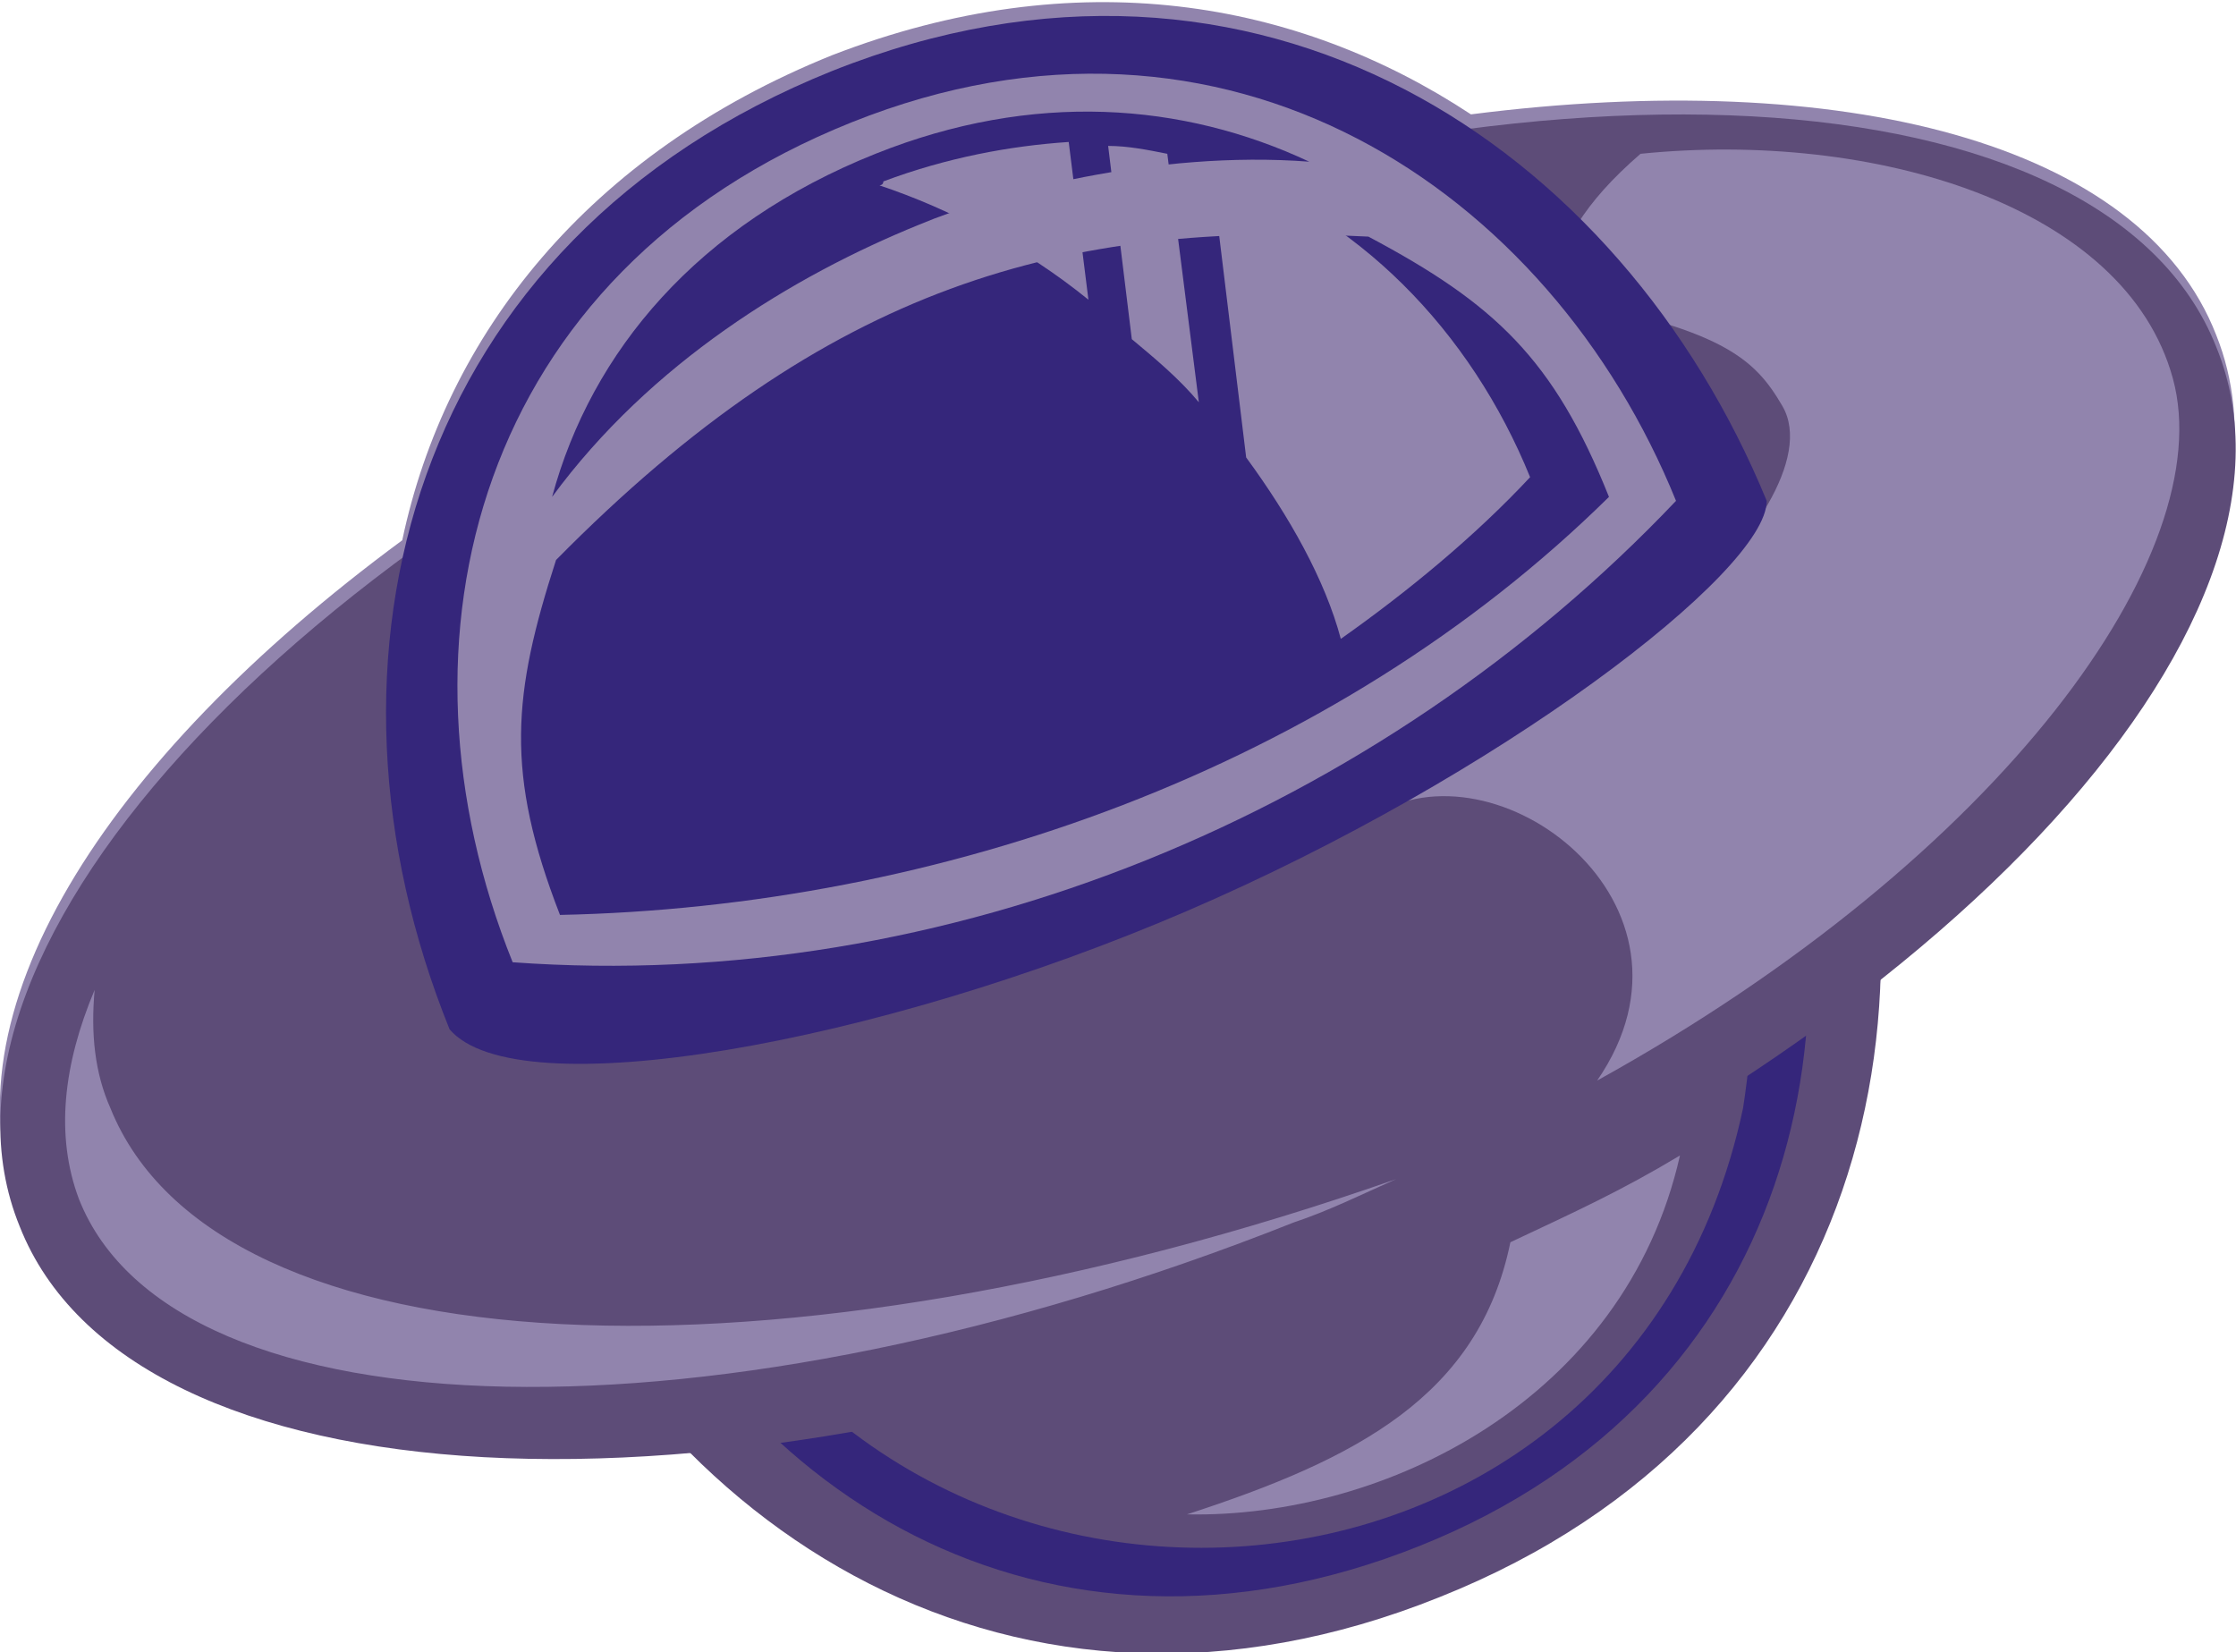 <svg version="1.2" baseProfile="tiny" xmlns="http://www.w3.org/2000/svg" viewBox="0 0 56.7 41.9"><g fill-rule="evenodd"><circle fill="#F8E09B" cx="39.4" cy="21.1" r="1.1"/><circle fill="#F8E09B" cx="26.1" cy="6" r="1.3"/><path fill="#56746D" d="M23 27.8v.5c-.1-.2-.1-.3 0-.5z"/><path fill="#9184AD" d="M36.5 40.1c7.4-3 10.9-9.1 11.2-15.6 6.8-5.4 10.3-11.5 8.5-16-1.9-4.9-9.5-6.8-18.9-5.6-4.4-2.9-10-3.9-16.2-1.5-6.2 2.5-9.8 7.1-10.9 12.3-7.6 5.6-11.7 12.1-9.7 17 1.8 4.6 8.5 6.5 17 5.8 4.7 4.6 11.5 6.6 19 3.6z"/><path fill="#5D4C78" d="M36.5 40.5c10.8-4.3 13.2-15.1 9.7-24.2-1.2-1.3-9.7-.4-17.8 2.6-8.1 3-15.7 8.1-15.6 10.7 3.7 9.3 13 15.2 23.7 10.9z"/><path fill="#35267B" d="M36 39.2c9.5-3.8 11.6-13.4 8.6-21.4-10.9-.6-22.1 3.7-29.5 11.8 3.2 8.3 11.4 13.4 20.9 9.6zM44.2 28.1c.6-3.9 0-6.2-.8-9-9.8-.2-19.5 4.2-26.6 10.7 5.1 13.3 24.4 12.4 27.4-1.7z"/><path fill="#5D4C78" d="M23.2 7c15.4-6.1 30.2-5.3 33 1.8 2.9 7.1-7.3 17.9-22.7 24.1-15.4 6.1-30.2 5.3-33-1.8-2.9-7.1 7.3-17.9 22.7-24.1z"/><path fill="#9184AD" d="M41.6 3.9c5.9-.6 12.3 1.3 13.5 5.7 1.2 4.4-4.3 12.1-14.6 17.8 3.1-4.5-2.6-8.7-5.7-6.7 1.1-1.6 2.4-2.4 2.8-4.1 1.3 2.9 9.1-3.7 7.6-6.3-.7-1.2-1.5-2-6.1-2.8.6-1.4 1-2.3 2.5-3.6z"/><path fill="#35267B" d="M21.1 1.8c10.8-4.3 20 1.9 23.7 10.9 0 1.8-6.8 7-14.7 10.4-7.9 3.4-17 5-18.7 3-3.8-9.4-1-20 9.7-24.3z"/><path fill="#9184AD" d="M21.6 3.1c9.5-3.8 17.7 1.7 20.9 9.6-7.5 7.9-18.5 12.5-29.5 11.7-3.3-8.2-.9-17.5 8.6-21.3z"/><path fill="#35267B" d="M22.2 3.9c4-1.6 7.8-1.3 11 .2-3.9-.3-8 .8-9.9 1.6-3.2 1.3-6.8 3.5-9.3 6.9 1-3.7 3.7-6.9 8.2-8.7zM34.7 6c3.2 1.7 4.7 3.1 6.1 6.6-7 6.9-17 10.4-26.6 10.6-1.4-3.6-1.2-5.6-.1-9 6.9-7 12.9-8.6 20.6-8.2z"/><path fill="#9184AD" d="M22.4 4.6c1.6-.6 3.2-.9 4.7-1l.5 4c-1.6-1.3-3.5-2.3-5.3-2.9 0 0 .1 0 .1-.1zm5.7-.9c.5 0 1 .1 1.5.2l.8 6.3c-.5-.6-1.1-1.1-1.7-1.6l-.6-4.9zm2.6.5c3.7 1.2 6.6 4.2 8.1 7.9-1.4 1.5-3.1 2.9-4.8 4.1-.4-1.5-1.3-3.1-2.4-4.6l-.9-7.4zM35.4 29.9c-.9.4-1.7.8-2.6 1.1-14.6 5.8-28.4 5.5-30.8-.6-.6-1.6-.4-3.4.4-5.3-.1 1.1 0 2.1.4 3 2.7 6.7 16.9 7.3 32.6 1.8zM42.6 29.3c-1.5.9-2.6 1.4-4.3 2.2-.8 3.9-3.9 5.5-8.2 6.9 5 .1 11.1-2.9 12.5-9.1z"/></g></svg>